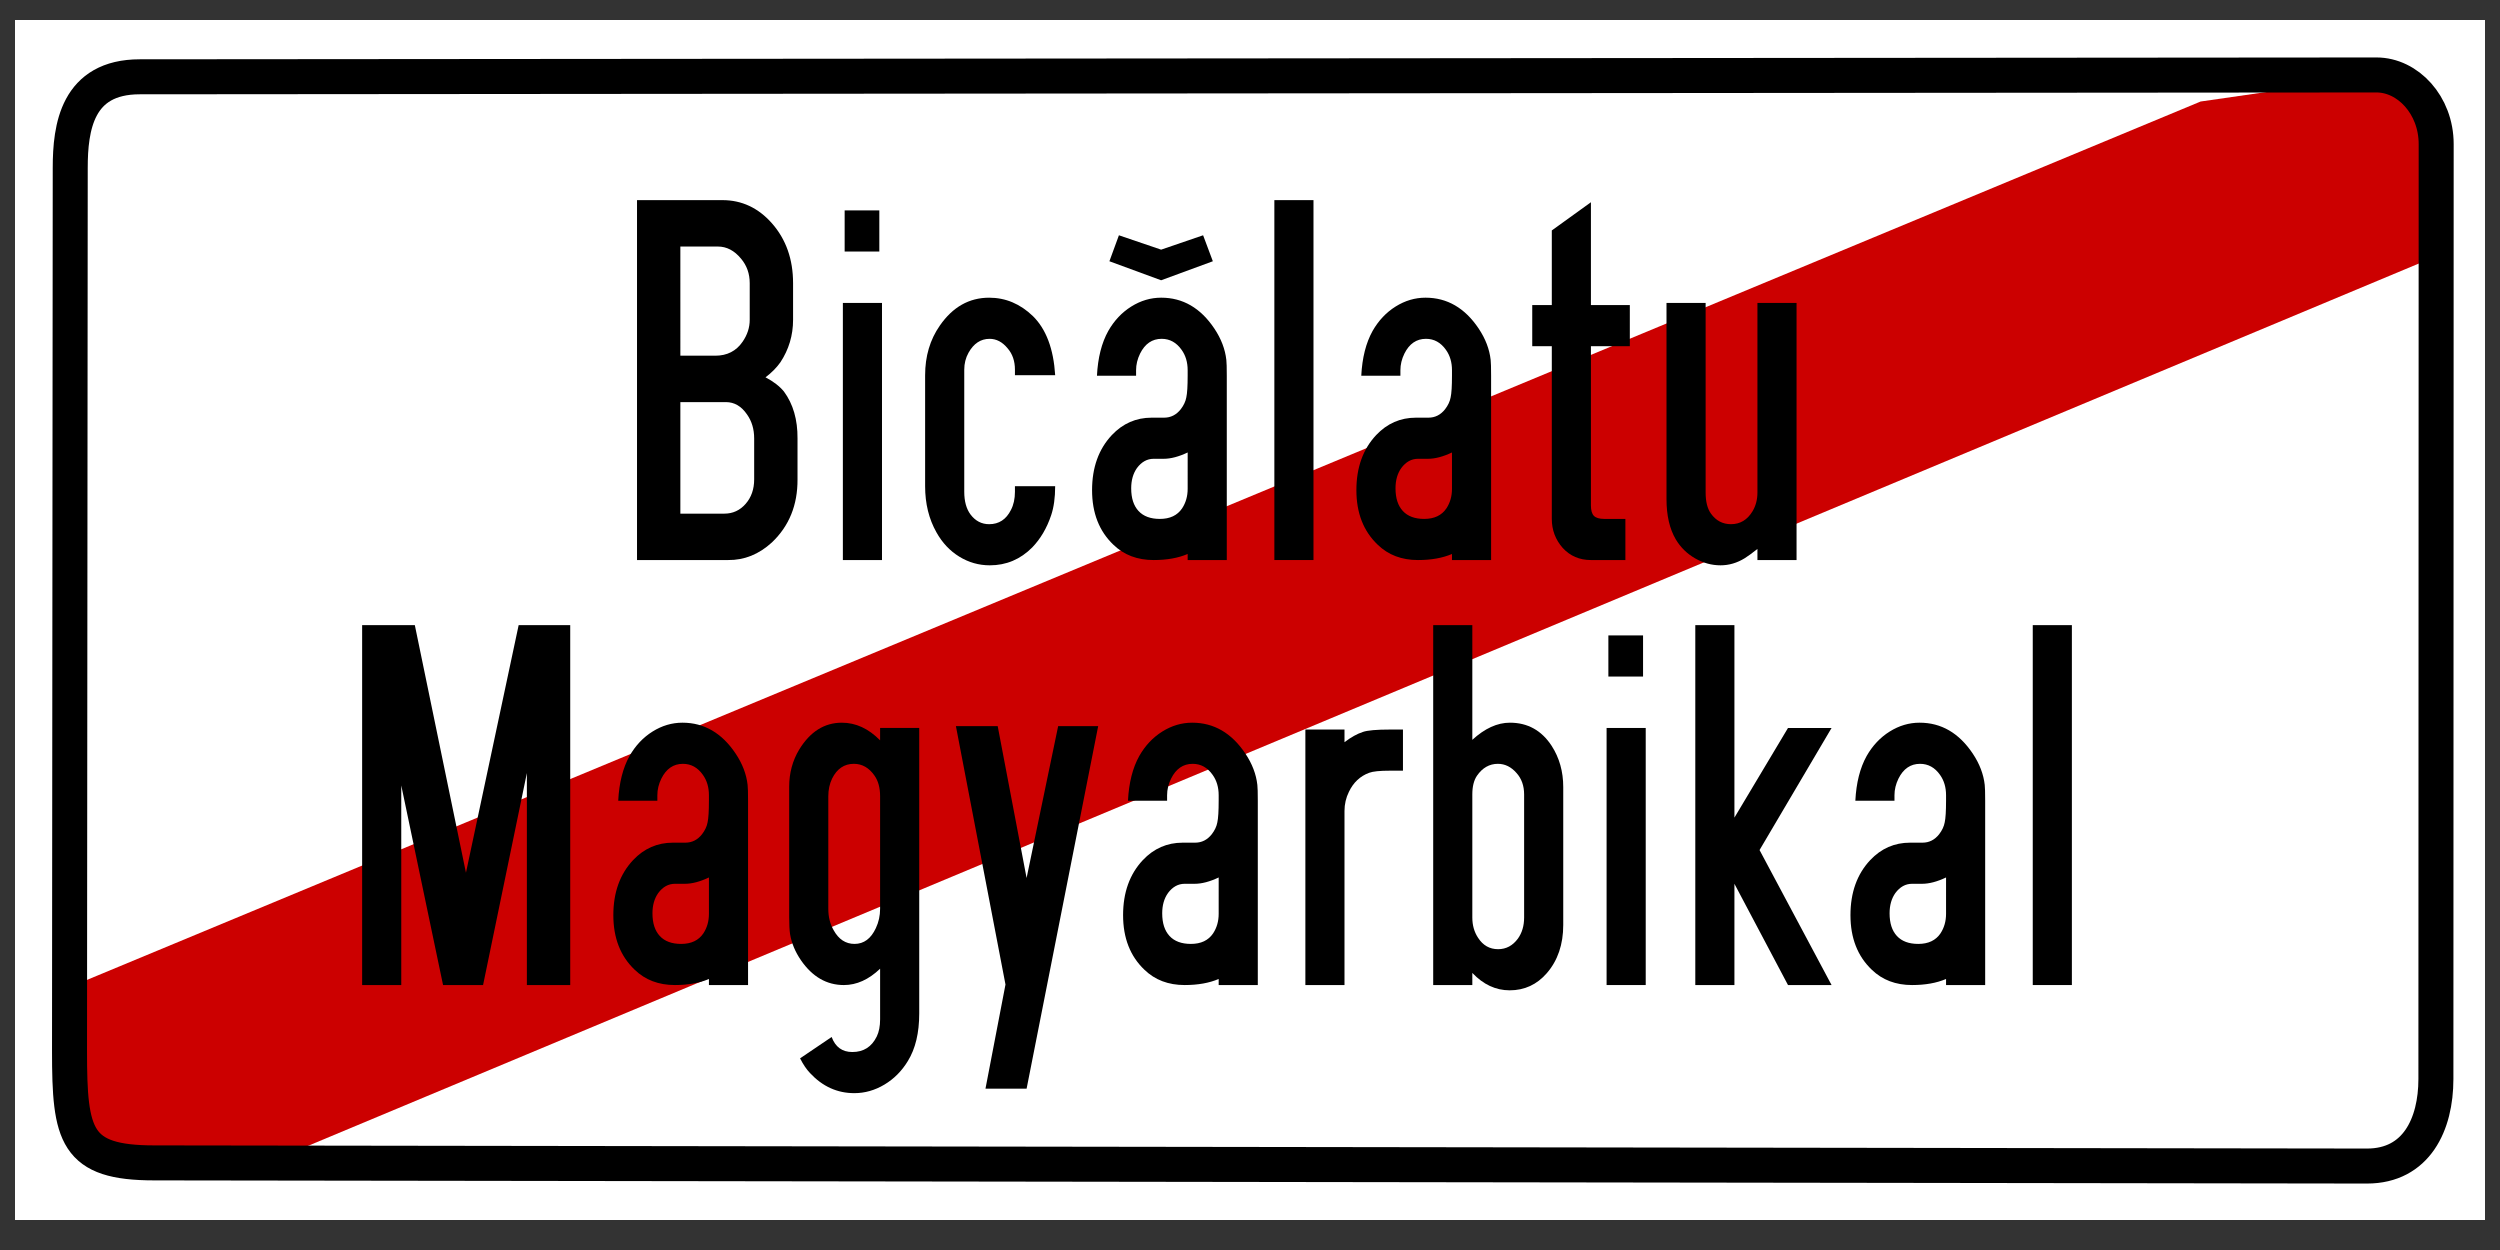 <?xml version="1.0" encoding="utf-8"?>
<!-- Generator: Adobe Illustrator 15.0.0, SVG Export Plug-In . SVG Version: 6.00 Build 0)  -->
<!DOCTYPE svg PUBLIC "-//W3C//DTD SVG 1.1//EN" "http://www.w3.org/Graphics/SVG/1.1/DTD/svg11.dtd">
<svg version="1.1" id="Vrstva_1" xmlns="http://www.w3.org/2000/svg" xmlns:xlink="http://www.w3.org/1999/xlink" x="0px" y="0px"
	 width="500px" height="250px" viewBox="0 0 500 250" enable-background="new 0 0 500 250" xml:space="preserve">
<rect x="0" y="0" width="500" height="250" fill="#333333" stroke="none"/>
<rect x="3" y="4" fill="#FFFFFF" width="494" height="240"/>
<path id="path4573" fill="#CC0000" d="M59.763,229.939L485.18,52.116l0.39-26.61l-9.322-10.411l-36.122,5.207L15.596,196.727
	l-1.165,22.561l10.099,15.619L59.763,229.939z"/>
<path id="path1882" fill="none" stroke="#000000" stroke-width="7" d="M27.955,15.359l447.34-0.369
	c6.259,0,11.941,6.009,11.941,13.828l-0.055,186.987c0,9.034-3.871,17.404-13.775,17.404l-442.533-0.631
	c-15.788,0-16.969-5.347-16.969-22.354L14.047,33.58C14.047,25.479,15.405,15.359,27.955,15.359z"/>
<g>
	<path d="M127.403,112.009V40.026h17.073c3.882,0,7.187,1.547,9.915,4.641c2.816,3.2,4.224,7.19,4.224,11.971v7.33
		c0,3.094-0.845,5.925-2.534,8.49c-0.771,1.09-1.764,2.092-2.979,3.006c1.601,0.844,2.83,1.793,3.69,2.848
		c1.837,2.497,2.741,5.625,2.712,9.387v8.174c0.029,5.134-1.675,9.334-5.113,12.604c-2.608,2.392-5.528,3.567-8.759,3.533H127.403z
		 M136.073,71.14h6.98c2.371,0,4.194-0.931,5.469-2.795c0.948-1.371,1.423-2.829,1.423-4.377v-7.33c0-1.898-0.578-3.533-1.734-4.904
		c-1.333-1.617-2.875-2.426-4.624-2.426h-7.514V71.14z M136.073,102.728h8.803c1.689,0,3.104-0.65,4.246-1.951
		c1.141-1.3,1.712-2.935,1.712-4.904v-8.174c0-1.863-0.475-3.462-1.423-4.799c-1.127-1.652-2.534-2.479-4.224-2.479h-9.115V102.728z
		"/>
	<path d="M168.574,112.009V60.593h7.825v51.416H168.574z M168.93,50.31v-8.227h6.936v8.227H168.93z"/>
	<path d="M202.986,97.243h8.047c0,2.286-0.267,4.219-0.8,5.801c-0.86,2.566-2.119,4.712-3.779,6.434
		c-2.372,2.392-5.202,3.586-8.492,3.586c-2.194,0-4.231-0.58-6.113-1.74c-1.883-1.16-3.401-2.776-4.558-4.852
		c-1.511-2.671-2.267-5.748-2.267-9.229V75.042c0-3.797,0.978-7.101,2.934-9.914c2.579-3.726,5.869-5.59,9.871-5.59
		c3.29,0,6.209,1.231,8.759,3.691c2.638,2.603,4.12,6.539,4.446,11.813h-8.047v-1.107c0-1.722-0.489-3.146-1.467-4.271
		c-1.038-1.266-2.238-1.898-3.601-1.898c-1.778,0-3.187,0.932-4.224,2.795c-0.563,1.021-0.845,2.145-0.845,3.375v24.416
		c0,1.898,0.415,3.41,1.245,4.535c0.978,1.301,2.223,1.951,3.735,1.951c1.956,0,3.408-0.949,4.357-2.848
		c0.534-1.02,0.8-2.232,0.8-3.639V97.243z"/>
	<path d="M245.357,112.009h-7.825v-1.213c-1.897,0.81-4.165,1.213-6.803,1.213c-3.261,0-5.943-1.02-8.047-3.059
		c-2.846-2.707-4.268-6.346-4.268-10.916c0-4.535,1.318-8.208,3.957-11.021c2.193-2.32,4.846-3.48,7.958-3.48h2.49
		c1.333,0,2.445-0.562,3.334-1.688c0.592-0.772,0.963-1.563,1.111-2.373c0.178-0.809,0.267-2.249,0.267-4.324V74.04
		c0-1.582-0.4-2.935-1.201-4.061c-1.038-1.477-2.372-2.215-4.001-2.215c-1.897,0-3.334,0.984-4.313,2.953
		c-0.534,1.09-0.8,2.197-0.8,3.322v1.107h-7.825c0.178-3.586,0.934-6.573,2.268-8.965c1.185-2.074,2.719-3.699,4.602-4.878
		c1.882-1.178,3.875-1.767,5.98-1.767c4.327,0,7.87,2.057,10.626,6.17c1.363,2.039,2.164,4.132,2.401,6.275
		c0.059,0.493,0.089,1.548,0.089,3.164V112.009z M237.533,90.493c-1.779,0.844-3.379,1.266-4.802,1.266h-2.001
		c-1.305,0-2.416,0.615-3.334,1.846c-0.771,1.09-1.156,2.444-1.156,4.061c0,1.97,0.489,3.48,1.467,4.535s2.401,1.582,4.269,1.582
		c2.015,0,3.497-0.703,4.446-2.109c0.741-1.125,1.112-2.426,1.112-3.902V90.493z"/>
	<path d="M254.872,112.009V40.026h7.825v71.982H254.872z"/>
	<path d="M298.221,112.009h-7.824v-1.213c-1.897,0.81-4.165,1.213-6.803,1.213c-3.261,0-5.943-1.02-8.047-3.059
		c-2.846-2.707-4.269-6.346-4.269-10.916c0-4.535,1.318-8.208,3.957-11.021c2.192-2.32,4.847-3.48,7.958-3.48h2.49
		c1.334,0,2.445-0.562,3.334-1.688c0.593-0.772,0.963-1.563,1.111-2.373c0.179-0.809,0.268-2.249,0.268-4.324V74.04
		c0-1.582-0.4-2.935-1.201-4.061c-1.037-1.477-2.371-2.215-4.001-2.215c-1.897,0-3.335,0.984-4.313,2.953
		c-0.534,1.09-0.8,2.197-0.8,3.322v1.107h-7.826c0.178-3.586,0.934-6.573,2.268-8.965c1.186-2.074,2.719-3.699,4.602-4.878
		c1.883-1.178,3.875-1.767,5.98-1.767c4.327,0,7.869,2.057,10.626,6.17c1.363,2.039,2.163,4.132,2.401,6.275
		c0.059,0.493,0.088,1.548,0.088,3.164V112.009z M290.396,90.493c-1.779,0.844-3.379,1.266-4.802,1.266h-2.001
		c-1.305,0-2.416,0.615-3.334,1.846c-0.771,1.09-1.156,2.444-1.156,4.061c0,1.97,0.488,3.48,1.467,4.535s2.4,1.582,4.269,1.582
		c2.015,0,3.497-0.703,4.446-2.109c0.74-1.125,1.111-2.426,1.111-3.902V90.493z"/>
	<path d="M318.185,69.241v31.852c0,0.984,0.2,1.68,0.601,2.083c0.4,0.404,1.09,0.606,2.067,0.606h4.224v8.227h-6.892
		c-2.282,0-4.165-0.809-5.646-2.426c-1.452-1.652-2.179-3.586-2.179-5.801V69.241h-3.912v-8.227h3.912V46.091l7.825-5.643v20.566
		h7.78v8.227H318.185z"/>
	<path d="M359.311,60.593v51.416h-7.824v-2.215c-1.068,0.844-1.912,1.459-2.535,1.846c-1.541,0.949-3.156,1.424-4.846,1.424
		c-1.779,0-3.477-0.467-5.092-1.397s-2.896-2.188-3.846-3.771c-1.244-2.109-1.867-4.799-1.867-8.068V60.593h7.826v37.916
		c0,1.828,0.355,3.235,1.066,4.219c1.008,1.406,2.342,2.109,4.002,2.109c1.837,0,3.274-0.861,4.313-2.584
		c0.651-1.089,0.979-2.338,0.979-3.744V60.593H359.311z"/>
	<path d="M72.427,197.009v-71.982h10.538l10.226,49.518l10.538-49.518h10.315v71.982h-8.67V154.61l-8.759,42.398h-8.003
		l-8.359-39.92v39.92H72.427z"/>
	<path d="M149.611,197.009h-7.825v-1.213c-1.897,0.81-4.165,1.213-6.803,1.213c-3.261,0-5.943-1.02-8.047-3.059
		c-2.846-2.707-4.268-6.346-4.268-10.916c0-4.535,1.318-8.208,3.957-11.021c2.193-2.32,4.846-3.48,7.958-3.48h2.49
		c1.333,0,2.445-0.562,3.334-1.688c0.592-0.772,0.963-1.563,1.111-2.373c0.178-0.809,0.267-2.249,0.267-4.324v-1.107
		c0-1.582-0.4-2.935-1.201-4.061c-1.038-1.477-2.372-2.215-4.001-2.215c-1.897,0-3.334,0.984-4.313,2.953
		c-0.534,1.09-0.8,2.197-0.8,3.322v1.107h-7.825c0.178-3.586,0.934-6.573,2.268-8.965c1.185-2.074,2.719-3.699,4.602-4.878
		c1.882-1.178,3.875-1.767,5.98-1.767c4.327,0,7.87,2.057,10.626,6.17c1.363,2.039,2.164,4.132,2.401,6.275
		c0.059,0.493,0.089,1.548,0.089,3.164V197.009z M141.786,175.493c-1.779,0.844-3.379,1.266-4.802,1.266h-2.001
		c-1.305,0-2.416,0.615-3.334,1.846c-0.771,1.09-1.156,2.444-1.156,4.061c0,1.97,0.489,3.48,1.467,4.535s2.401,1.582,4.269,1.582
		c2.015,0,3.497-0.703,4.446-2.109c0.741-1.125,1.112-2.426,1.112-3.902V175.493z"/>
	<path d="M183.846,145.593v57.111c0,3.867-0.756,7.031-2.268,9.492c-1.215,2.004-2.779,3.577-4.69,4.72
		c-1.912,1.142-3.92,1.714-6.024,1.714c-3.409,0-6.358-1.337-8.848-4.008c-0.711-0.738-1.378-1.723-2.001-2.953l6.313-4.271
		c0.741,2.004,2.119,3.006,4.135,3.006c2.252,0,3.882-1.037,4.891-3.111c0.444-0.915,0.667-2.057,0.667-3.428v-10.125
		c-2.283,2.181-4.698,3.27-7.247,3.27c-3.438,0-6.299-1.652-8.581-4.957c-1.156-1.688-1.883-3.428-2.179-5.221
		c-0.119-0.772-0.178-1.916-0.178-3.428v-26.051c0-2.742,0.667-5.221,2-7.436c2.193-3.586,5.039-5.379,8.537-5.379
		c2.786,0,5.335,1.179,7.647,3.533v-2.479H183.846z M165.661,159.251v22.518c0,1.617,0.356,3.041,1.067,4.271
		c1.007,1.828,2.401,2.742,4.179,2.742c1.867,0,3.29-1.055,4.268-3.164c0.563-1.194,0.845-2.479,0.845-3.85v-22.518
		c0-1.688-0.371-3.059-1.111-4.113c-1.097-1.582-2.475-2.373-4.135-2.373c-1.927,0-3.379,0.984-4.357,2.953
		C165.913,156.772,165.661,157.951,165.661,159.251z"/>
	<path d="M219.637,145.224l-14.316,72.51h-8.226l4.001-20.83l-9.915-51.68h8.358l5.78,30.375l6.313-30.375H219.637z"/>
	<path d="M251.56,197.009h-7.825v-1.213c-1.897,0.81-4.165,1.213-6.803,1.213c-3.261,0-5.943-1.02-8.047-3.059
		c-2.846-2.707-4.268-6.346-4.268-10.916c0-4.535,1.318-8.208,3.957-11.021c2.193-2.32,4.846-3.48,7.958-3.48h2.49
		c1.333,0,2.445-0.562,3.334-1.688c0.592-0.772,0.963-1.563,1.111-2.373c0.178-0.809,0.267-2.249,0.267-4.324v-1.107
		c0-1.582-0.4-2.935-1.201-4.061c-1.038-1.477-2.372-2.215-4.001-2.215c-1.897,0-3.334,0.984-4.313,2.953
		c-0.534,1.09-0.8,2.197-0.8,3.322v1.107h-7.825c0.178-3.586,0.934-6.573,2.268-8.965c1.185-2.074,2.719-3.699,4.602-4.878
		c1.882-1.178,3.875-1.767,5.98-1.767c4.327,0,7.87,2.057,10.626,6.17c1.363,2.039,2.164,4.132,2.401,6.275
		c0.059,0.493,0.089,1.548,0.089,3.164V197.009z M243.735,175.493c-1.779,0.844-3.379,1.266-4.802,1.266h-2.001
		c-1.305,0-2.416,0.615-3.334,1.846c-0.771,1.09-1.156,2.444-1.156,4.061c0,1.97,0.489,3.48,1.467,4.535s2.401,1.582,4.269,1.582
		c2.015,0,3.497-0.703,4.446-2.109c0.741-1.125,1.112-2.426,1.112-3.902V175.493z"/>
	<path d="M261.074,197.009v-51.1h7.825v2.531c1.274-0.983,2.505-1.669,3.69-2.057c0.918-0.316,2.727-0.475,5.424-0.475h2.579v8.227
		h-2.623c-2.017,0-3.395,0.141-4.136,0.422c-1.808,0.668-3.156,1.934-4.045,3.797c-0.594,1.195-0.89,2.479-0.89,3.85v34.805H261.074
		z"/>
	<path d="M286.639,197.009v-71.982h7.826v22.939c2.489-2.285,4.994-3.428,7.514-3.428c3.557,0,6.342,1.548,8.358,4.641
		c1.541,2.392,2.312,5.134,2.312,8.227v27.58c0,3.902-1.097,7.119-3.289,9.65c-1.986,2.286-4.462,3.428-7.426,3.428
		c-2.786,0-5.275-1.16-7.469-3.48v2.426H286.639z M304.824,183.509v-24.627c0-1.722-0.505-3.146-1.512-4.271
		c-1.067-1.23-2.313-1.846-3.734-1.846c-1.69,0-3.084,0.791-4.18,2.373c-0.623,0.915-0.934,2.162-0.934,3.744v24.627
		c0,1.548,0.385,2.9,1.156,4.061c0.978,1.512,2.311,2.268,4.001,2.268c1.601,0,2.919-0.703,3.957-2.109
		C304.408,186.567,304.824,185.162,304.824,183.509z"/>
	<path d="M321.318,197.009v-51.416h7.826v51.416H321.318z M321.675,135.31v-8.227h6.936v8.227H321.675z"/>
	<path d="M339.059,197.009v-71.982h7.825v38.496l10.716-17.93h8.714l-14.405,24.416l14.405,27H357.6l-10.716-20.25v20.25H339.059z"
		/>
	<path d="M397.035,197.009h-7.824v-1.213c-1.897,0.81-4.165,1.213-6.803,1.213c-3.261,0-5.943-1.02-8.047-3.059
		c-2.846-2.707-4.269-6.346-4.269-10.916c0-4.535,1.318-8.208,3.957-11.021c2.192-2.32,4.847-3.48,7.958-3.48h2.49
		c1.334,0,2.445-0.562,3.334-1.688c0.593-0.772,0.963-1.563,1.111-2.373c0.179-0.809,0.268-2.249,0.268-4.324v-1.107
		c0-1.582-0.4-2.935-1.201-4.061c-1.037-1.477-2.371-2.215-4.001-2.215c-1.897,0-3.335,0.984-4.313,2.953
		c-0.534,1.09-0.8,2.197-0.8,3.322v1.107h-7.826c0.178-3.586,0.934-6.573,2.268-8.965c1.186-2.074,2.719-3.699,4.602-4.878
		c1.883-1.178,3.875-1.767,5.98-1.767c4.327,0,7.869,2.057,10.626,6.17c1.363,2.039,2.163,4.132,2.401,6.275
		c0.059,0.493,0.088,1.548,0.088,3.164V197.009z M389.211,175.493c-1.779,0.844-3.379,1.266-4.802,1.266h-2.001
		c-1.305,0-2.416,0.615-3.334,1.846c-0.771,1.09-1.156,2.444-1.156,4.061c0,1.97,0.488,3.48,1.467,4.535s2.4,1.582,4.269,1.582
		c2.015,0,3.497-0.703,4.446-2.109c0.74-1.125,1.111-2.426,1.111-3.902V175.493z"/>
	<path d="M406.551,197.009v-71.982h7.824v71.982H406.551z"/>
</g>
<g>
	<path d="M232.225,49.931l8.396-2.876l1.948,5.195l-10.344,3.804l-10.344-3.804l1.902-5.195L232.225,49.931z"/>
</g>
</svg>
